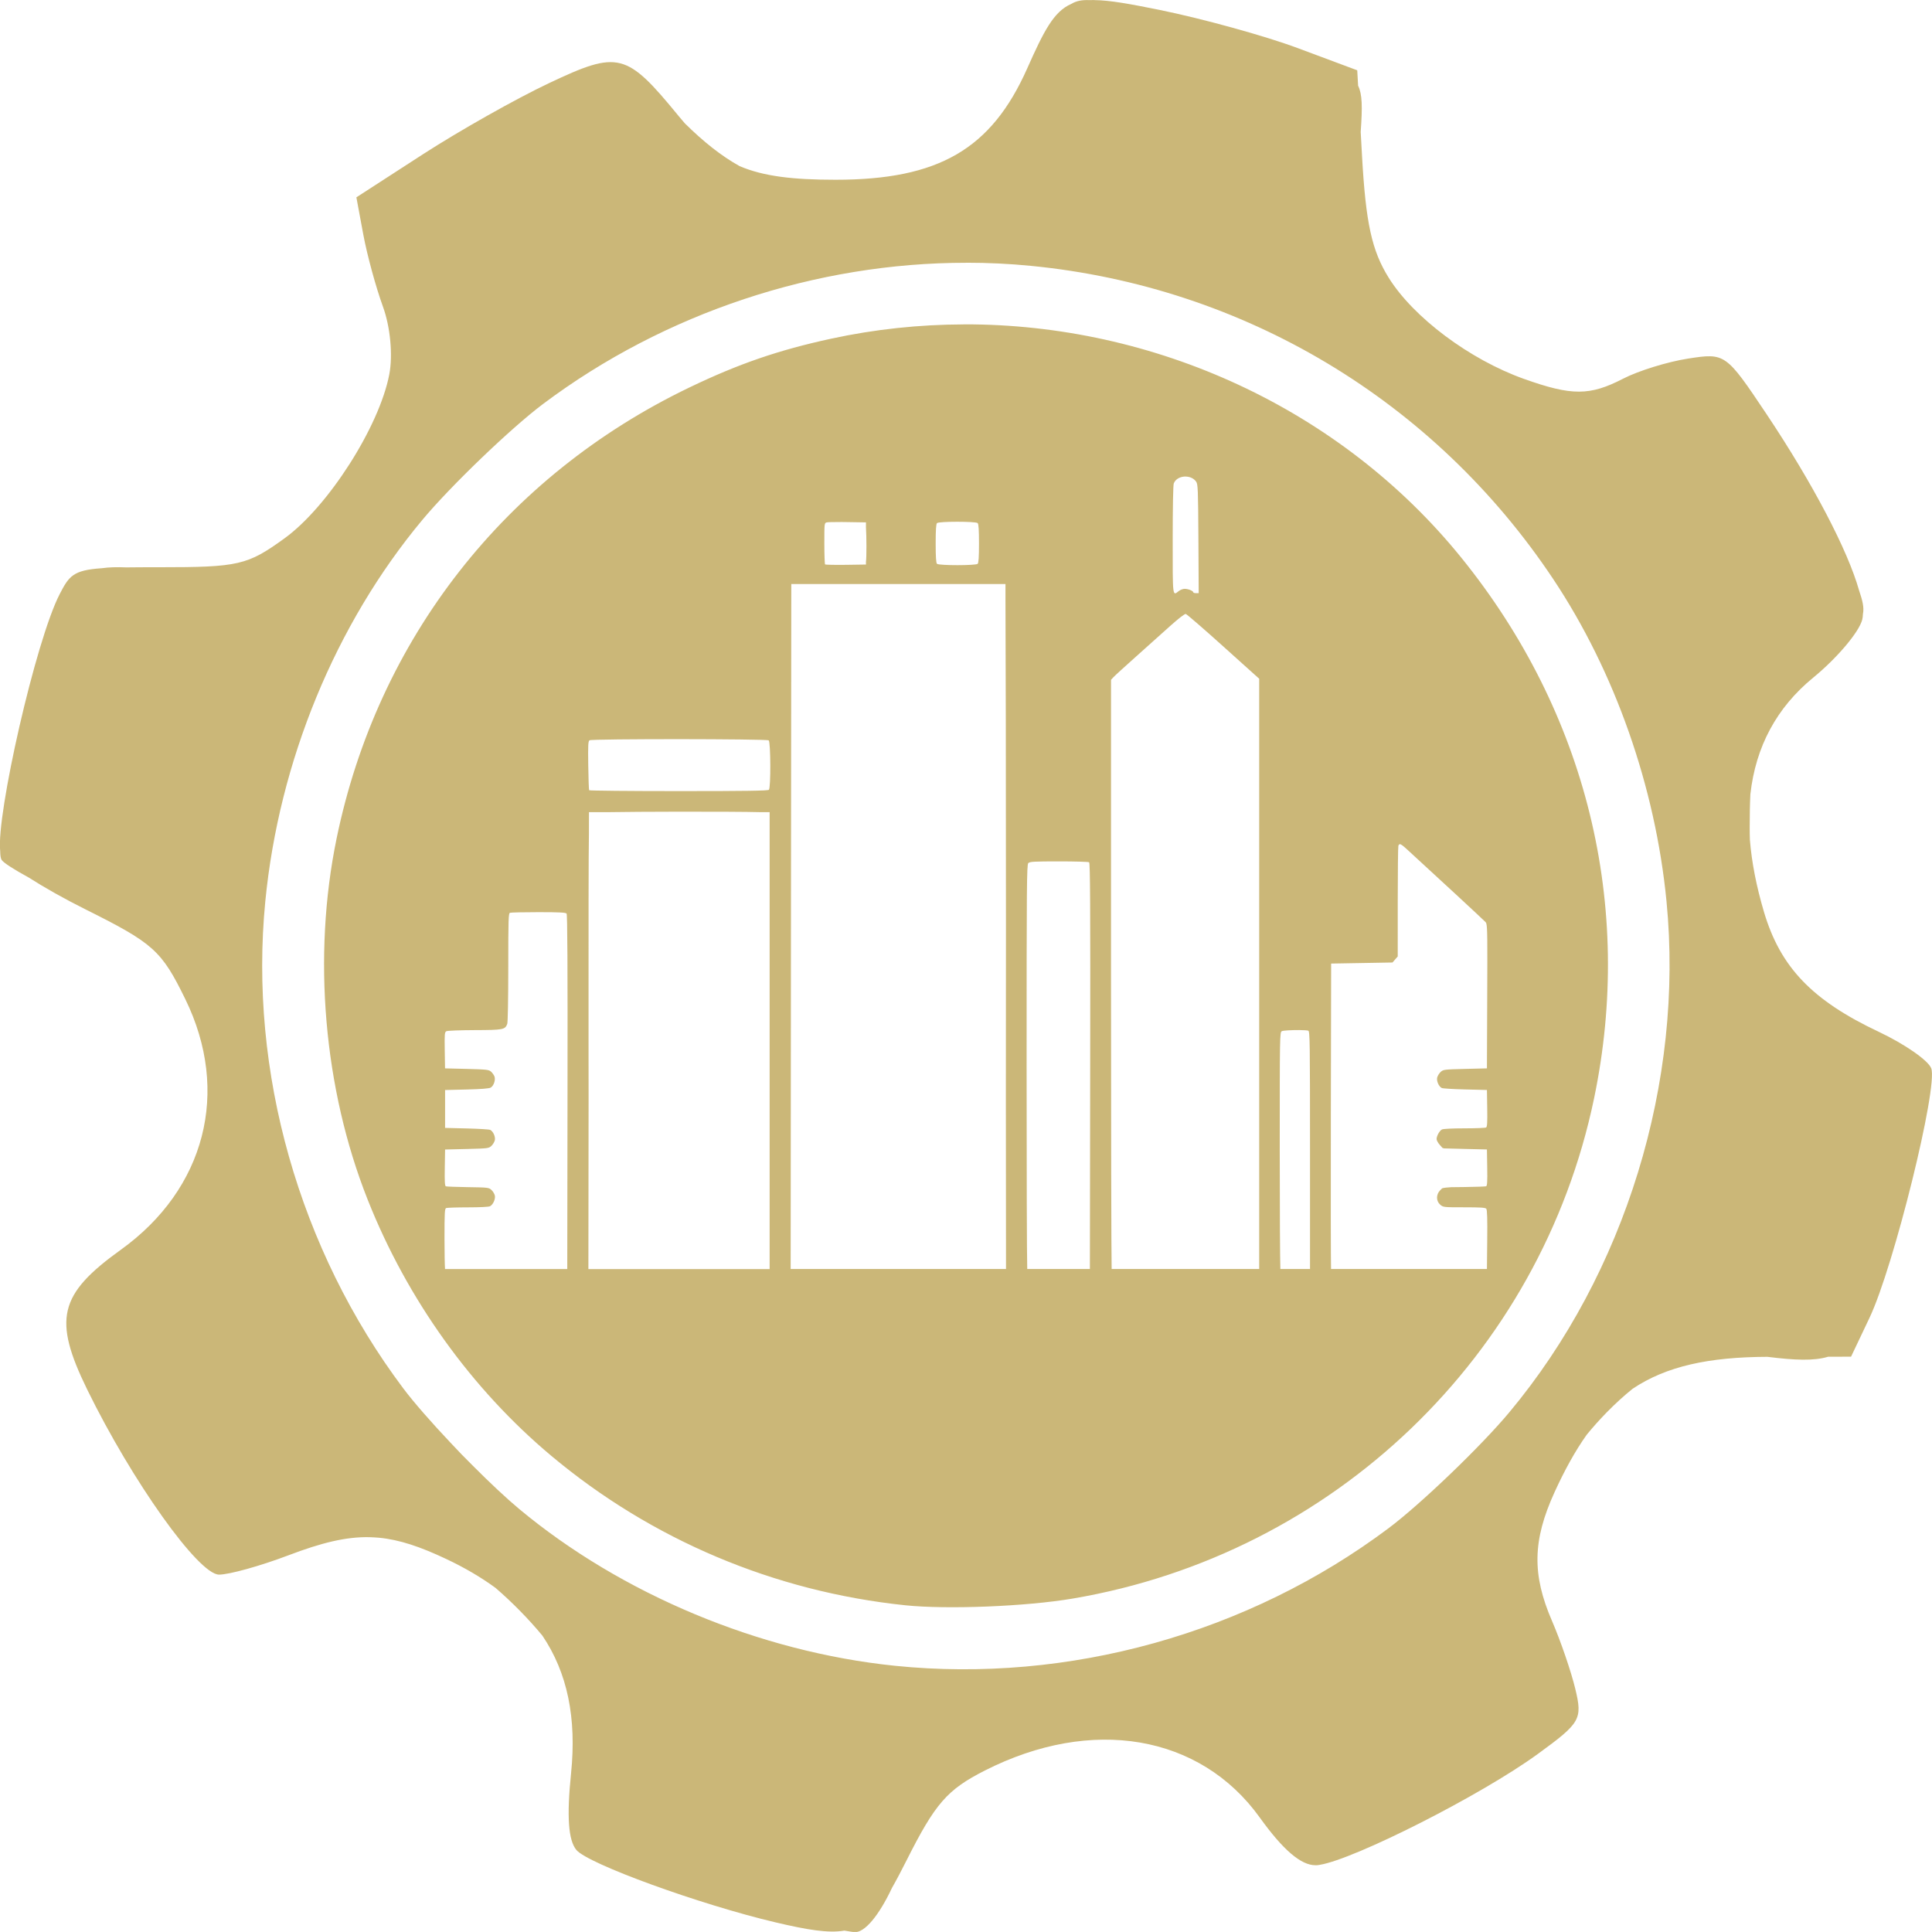 <?xml version="1.0" encoding="UTF-8" standalone="no"?>
<svg
   xmlns:dc="http://purl.org/dc/elements/1.1/"
   xmlns:cc="http://creativecommons.org/ns#"
   xmlns:rdf="http://www.w3.org/1999/02/22-rdf-syntax-ns#"
   xmlns:svg="http://www.w3.org/2000/svg"
   xmlns="http://www.w3.org/2000/svg"
   xmlns:sodipodi="http://sodipodi.sourceforge.net/DTD/sodipodi-0.dtd"
   xmlns:inkscape="http://www.inkscape.org/namespaces/inkscape"
   sodipodi:docname="مشروع مدن اقتصادية.svg"
   inkscape:version="1.0 (4035a4fb49, 2020-05-01)"
   id="svg528"
   version="1.1"
   viewBox="0 0 39.688 39.687"
   height="39.687mm"
   width="39.688mm">
  <defs
     id="defs522" />
  <sodipodi:namedview
     inkscape:window-maximized="0"
     inkscape:window-y="0"
     inkscape:window-x="128"
     inkscape:window-height="1030"
     inkscape:window-width="1424"
     fit-margin-bottom="0"
     fit-margin-right="0"
     fit-margin-left="0"
     fit-margin-top="0"
     showgrid="false"
     inkscape:document-rotation="0"
     inkscape:current-layer="layer1"
     inkscape:document-units="mm"
     inkscape:cy="613.16097"
     inkscape:cx="587.44621"
     inkscape:zoom="0.35"
     inkscape:pageshadow="2"
     inkscape:pageopacity="0.0"
     borderopacity="1.0"
     bordercolor="#666666"
     pagecolor="#ffffff"
     id="base" />
  <g
     transform="translate(49.595,14.066)"
     id="layer1"
     inkscape:groupmode="layer"
     inkscape:label="Layer 1">
    <path
       style="fill:#cbb778;fill-opacity:1;stroke-width:0.199"
       d="m -27.117,-14.066 -6.4e-5,6.03e-4 c -0.033,0 -0.065,5.8e-5 -0.097,0.002 -0.154,-0.007 -0.271,0.015 -0.377,0.079 -0.357,0.156 -0.56,0.553 -0.902,1.323 -0.738,1.66 -1.819,2.288 -3.937,2.288 -0.878,0 -1.479,-0.07 -1.972,-0.28 -0.377,-0.21 -0.743,-0.501 -1.126,-0.88 -0.042,-0.048 -0.083,-0.098 -0.126,-0.149 -1.075,-1.311 -1.234,-1.351 -2.662,-0.676 -0.678,0.32 -1.845,0.979 -2.595,1.464 l -1.363,0.882 0.142,0.765 c 0.078,0.421 0.26,1.086 0.403,1.479 0.152,0.416 0.207,0.997 0.131,1.393 -0.205,1.073 -1.257,2.72 -2.152,3.368 -0.763,0.553 -0.943,0.594 -2.577,0.594 -0.26,0 -0.481,-1.33e-5 -0.671,0.003 -0.195,-0.008 -0.361,-0.004 -0.505,0.017 -0.592,0.04 -0.674,0.161 -0.865,0.53 -0.494,0.955 -1.307,4.543 -1.223,5.28 0.001,0.088 0.01,0.15 0.029,0.181 0.037,0.059 0.249,0.195 0.555,0.362 0.316,0.202 0.733,0.438 1.166,0.654 1.398,0.697 1.564,0.845 2.052,1.844 0.93,1.899 0.414,3.901 -1.326,5.151 -1.272,0.914 -1.395,1.425 -0.689,2.869 0.922,1.885 2.288,3.803 2.709,3.803 0.209,0 0.852,-0.179 1.428,-0.398 0.676,-0.257 1.18,-0.382 1.666,-0.371 0.063,0.002 0.126,0.006 0.189,0.011 0.424,0.04 0.85,0.185 1.382,0.436 0.382,0.18 0.72,0.379 1.016,0.596 0.344,0.297 0.682,0.642 0.96,0.978 0.516,0.763 0.706,1.695 0.59,2.829 -0.091,0.888 -0.057,1.374 0.109,1.575 0.237,0.286 2.536,1.121 4.093,1.488 0.646,0.152 1.079,0.226 1.413,0.169 0.101,0.017 0.173,0.028 0.206,0.031 0.21,0.017 0.507,-0.346 0.772,-0.91 0.092,-0.161 0.189,-0.346 0.296,-0.558 0.591,-1.176 0.836,-1.458 1.612,-1.852 2.199,-1.116 4.423,-0.736 5.645,0.964 0.48,0.668 0.847,0.982 1.146,0.982 h 0.016 0.006 c 0.017,0 0.038,-0.003 0.064,-0.008 0.712,-0.113 3.313,-1.427 4.483,-2.279 0.876,-0.638 0.918,-0.712 0.769,-1.333 -0.087,-0.362 -0.303,-0.991 -0.479,-1.398 -0.413,-0.953 -0.4,-1.655 0.051,-2.643 0.21,-0.46 0.426,-0.851 0.662,-1.183 0.125,-0.153 0.261,-0.305 0.408,-0.456 0.182,-0.185 0.359,-0.347 0.535,-0.488 0.693,-0.464 1.566,-0.652 2.768,-0.656 0.567,0.07 0.955,0.087 1.248,-0.002 l 0.471,-0.001 0.378,-0.796 C -10.693,11.96 -9.778,8.256 -9.923,7.879 -9.985,7.717 -10.469,7.381 -10.998,7.131 c -1.369,-0.645 -2.023,-1.327 -2.36,-2.461 -0.156,-0.526 -0.253,-1.021 -0.29,-1.485 -0.003,-0.082 -0.004,-0.166 -0.004,-0.25 0,-0.255 0.004,-0.482 0.014,-0.686 0.109,-0.977 0.54,-1.78 1.29,-2.394 0.49,-0.401 0.944,-0.938 1.008,-1.193 0.008,-0.033 0.013,-0.071 0.014,-0.113 0.028,-0.14 -0.01,-0.282 -0.08,-0.49 -0.23,-0.814 -0.938,-2.178 -1.902,-3.621 -0.833,-1.246 -0.848,-1.256 -1.608,-1.138 -0.422,0.065 -1.022,0.251 -1.334,0.412 -0.688,0.355 -1.055,0.356 -2.04,0.005 -1.114,-0.397 -2.27,-1.262 -2.778,-2.078 -0.346,-0.556 -0.47,-1.119 -0.547,-2.49 l -0.028,-0.505 c 0.037,-0.517 0.033,-0.775 -0.053,-0.949 l -0.018,-0.317 -1.225,-0.457 c -0.674,-0.251 -1.953,-0.604 -2.843,-0.785 -0.595,-0.12 -1.016,-0.198 -1.335,-0.2 z m -2.622,5.397 c 0.441,9.53e-5 0.881,0.021 1.318,0.064 4.382,0.427 8.291,2.77 10.732,6.433 1.266,1.9 2.099,4.268 2.328,6.62 0.362,3.709 -0.849,7.647 -3.228,10.497 -0.581,0.697 -1.822,1.888 -2.481,2.382 -2.883,2.162 -6.579,3.191 -10.143,2.826 -2.776,-0.285 -5.613,-1.469 -7.718,-3.222 -0.265,-0.221 -0.603,-0.539 -0.948,-0.885 -0.157,-0.155 -0.311,-0.313 -0.46,-0.474 -0.391,-0.414 -0.75,-0.823 -0.97,-1.115 -2.142,-2.853 -3.178,-6.508 -2.836,-10.008 0.281,-2.877 1.442,-5.697 3.228,-7.837 0.581,-0.697 1.822,-1.888 2.481,-2.382 2.496,-1.872 5.611,-2.9 8.696,-2.898 z m -0.064,1.267 c -0.905,0.003 -1.816,0.098 -2.716,0.293 -1.086,0.235 -1.905,0.517 -2.919,1.005 -3.782,1.82 -6.4,5.169 -7.243,9.265 -0.498,2.418 -0.264,5.138 0.637,7.412 0.812,2.051 2.136,3.897 3.776,5.269 2.06,1.724 4.578,2.787 7.266,3.068 0.858,0.09 2.49,0.025 3.446,-0.138 5.358,-0.91 9.605,-4.985 10.707,-10.274 0.824,-3.954 -0.151,-7.925 -2.727,-11.108 -2.479,-3.062 -6.303,-4.804 -10.225,-4.793 z m 4.569,3.126 h 6.4e-5 c 0.083,0.002 0.164,0.037 0.211,0.105 0.036,0.053 0.04,0.15 0.046,1.174 l 0.006,1.116 h -0.056 c -0.031,0 -0.056,-0.008 -0.056,-0.019 0,-0.028 -0.105,-0.07 -0.176,-0.07 -0.034,0 -0.088,0.02 -0.119,0.044 -0.133,0.104 -0.127,0.15 -0.127,-1.054 0,-0.66 0.009,-1.121 0.022,-1.155 0.036,-0.096 0.144,-0.145 0.25,-0.142 z m -4.695,0.928 c 0.2,0 0.399,0.009 0.418,0.028 0.019,0.019 0.027,0.143 0.027,0.418 0,0.274 -0.008,0.399 -0.027,0.418 -0.037,0.037 -0.798,0.037 -0.836,0 -0.019,-0.019 -0.027,-0.143 -0.027,-0.418 0,-0.274 0.008,-0.399 0.027,-0.418 0.019,-0.019 0.218,-0.028 0.418,-0.028 z m -2.406,0.005 c 0.048,0 0.099,0.001 0.151,0.002 l 0.378,0.006 v 0.104 c 0.012,0.169 0.014,0.62 0,0.704 v 0.058 l -0.412,0.006 c -0.227,0.003 -0.419,-0.001 -0.428,-0.009 -0.008,-0.008 -0.015,-0.203 -0.015,-0.433 0,-0.415 6.3e-5,-0.418 0.05,-0.43 0.021,-0.005 0.134,-0.008 0.277,-0.007 z m -1.005,1.274 h 2.2 2.2 v 0.33 c 0.005,0.829 0.01,3.531 0.01,6.738 0,1.398 -0.002,2.536 -0.002,3.482 l 0.003,3.522 h 0.436 c -0.008,-0.24 -0.013,-2.014 -0.013,-4.145 0,-3.752 0.003,-4.163 0.035,-4.194 0.03,-0.03 0.118,-0.035 0.628,-0.035 V 3.629 c 0.326,0 0.605,0.008 0.621,0.018 0.022,0.014 0.027,0.87 0.022,4.203 l -0.006,4.153 h 0.447 c -0.007,-0.284 -0.013,-2.895 -0.013,-6.045 v -6.059 l 0.05,-0.054 c 0.027,-0.03 0.239,-0.223 0.47,-0.429 0.231,-0.206 0.546,-0.488 0.699,-0.626 0.166,-0.149 0.294,-0.248 0.316,-0.244 0.021,0.004 0.369,0.305 0.773,0.669 l 0.736,0.662 V 5.962 12.003 h 0.435 c -0.007,-0.175 -0.013,-1.199 -0.013,-2.424 0,-2.389 0.001,-2.439 0.043,-2.462 0.029,-0.015 0.211,-0.024 0.358,-0.023 0.088,0.001 0.164,0.005 0.186,0.013 0.032,0.012 0.035,0.251 0.035,2.477 v 2.419 h 0.432 c -0.005,-0.152 -0.007,-1.512 -0.004,-3.143 l 0.006,-3.132 0.63,-0.011 0.63,-0.011 0.054,-0.062 0.054,-0.062 V 4.462 c 0,-0.615 0.006,-1.134 0.013,-1.154 0.008,-0.02 0.017,-0.032 0.031,-0.032 h 6.2e-5 c 0.024,0 0.064,0.031 0.142,0.102 0.595,0.544 1.588,1.464 1.619,1.499 0.005,0.006 0.01,0.014 0.014,0.027 l 0.001,0.001 v 0.002 c 0.022,0.077 0.023,0.332 0.018,1.494 l -0.006,1.48 -0.448,0.011 c -0.434,0.011 -0.45,0.013 -0.504,0.064 -0.031,0.029 -0.062,0.081 -0.07,0.115 -0.016,0.072 0.034,0.183 0.094,0.213 0.022,0.011 0.24,0.024 0.484,0.03 l 0.444,0.011 0.006,0.376 c 0.005,0.286 -0.001,0.38 -0.022,0.394 -0.016,0.01 -0.217,0.018 -0.447,0.018 -0.244,0 -0.436,0.01 -0.461,0.023 -0.051,0.027 -0.11,0.134 -0.11,0.198 0,0.025 0.029,0.078 0.065,0.118 l 0.055,0.062 c 0.01,0.005 0.021,0.008 0.035,0.011 l 0.427,0.011 0.452,0.011 0.006,0.373 c 0.005,0.287 -0.001,0.375 -0.022,0.383 -0.016,0.006 -0.221,0.013 -0.456,0.016 l -0.262,0.003 c -0.086,0.005 -0.146,0.011 -0.186,0.023 l -0.04,0.04 c -0.087,0.086 -0.086,0.222 0.001,0.297 0.061,0.052 0.07,0.053 0.491,0.053 0.337,0 0.435,0.006 0.455,0.03 0.018,0.022 0.024,0.211 0.019,0.65 l -0.006,0.587 h -3.202 -0.432 -0.61 -0.435 -3.031 -0.447 -1.287 -0.436 -4.423 l 0.006,-7.014 z m -2.3,3.187 h 6.4e-5 c 0.909,0.001 1.817,0.009 1.836,0.025 0.041,0.034 0.045,0.974 0.004,1.015 -0.02,0.02 -0.463,0.027 -1.854,0.027 -1.005,0 -1.833,-0.008 -1.839,-0.018 -0.006,-0.01 -0.014,-0.24 -0.018,-0.512 -0.006,-0.419 -0.002,-0.496 0.027,-0.514 0.026,-0.016 0.936,-0.023 1.845,-0.023 z m -0.002,1.49 v 6.39e-5 c 0.701,-0.001 1.396,0.002 1.68,0.01 h 0.177 v 4.709 4.677 h -3.723 l 0.004,-3.508 c 0,-0.383 -0.001,-0.724 -0.001,-1.174 -0.001,-2.621 1.2e-5,-3.769 0.008,-4.278 l 0.001,-0.426 h 0.369 c 0.347,-0.006 0.916,-0.009 1.485,-0.01 z m -2.889,2.064 h 1.21e-4 c 0.428,0 0.556,0.007 0.575,0.029 0.017,0.021 0.023,1.072 0.019,3.682 l -0.005,3.62 h -2.511 c -0.006,-0.08 -0.011,-0.326 -0.011,-0.613 0,-0.551 0.004,-0.629 0.035,-0.64 0.019,-0.007 0.22,-0.014 0.446,-0.014 0.239,0 0.429,-0.009 0.454,-0.023 0.064,-0.034 0.115,-0.148 0.099,-0.22 -0.007,-0.034 -0.039,-0.086 -0.069,-0.114 -0.053,-0.05 -0.07,-0.052 -0.482,-0.058 -0.235,-0.004 -0.44,-0.011 -0.455,-0.017 -0.021,-0.008 -0.027,-0.097 -0.022,-0.383 l 0.006,-0.373 0.157,-0.004 c 0.065,-0.003 0.151,-0.005 0.247,-0.006 l 0.044,-0.001 c 0.434,-0.011 0.45,-0.013 0.504,-0.064 0.031,-0.029 0.062,-0.081 0.07,-0.115 0.016,-0.072 -0.034,-0.183 -0.094,-0.213 -0.022,-0.011 -0.24,-0.024 -0.484,-0.03 l -0.444,-0.011 V 8.715 8.326 l 0.444,-0.011 c 0.294,-0.007 0.461,-0.02 0.493,-0.039 0.063,-0.036 0.104,-0.16 0.077,-0.23 -0.011,-0.029 -0.043,-0.073 -0.07,-0.098 -0.045,-0.04 -0.089,-0.045 -0.497,-0.056 l -0.448,-0.011 -0.006,-0.371 c -0.005,-0.337 -0.002,-0.373 0.033,-0.392 0.022,-0.012 0.284,-0.022 0.582,-0.023 0.588,-0.002 0.624,-0.009 0.669,-0.127 0.012,-0.033 0.021,-0.513 0.021,-1.163 0,-0.989 0.004,-1.108 0.035,-1.12 0.019,-0.007 0.283,-0.013 0.586,-0.013 z"
       id="path17973-2-80"
       inkscape:connector-curvature="0" />
  </g>
</svg>
